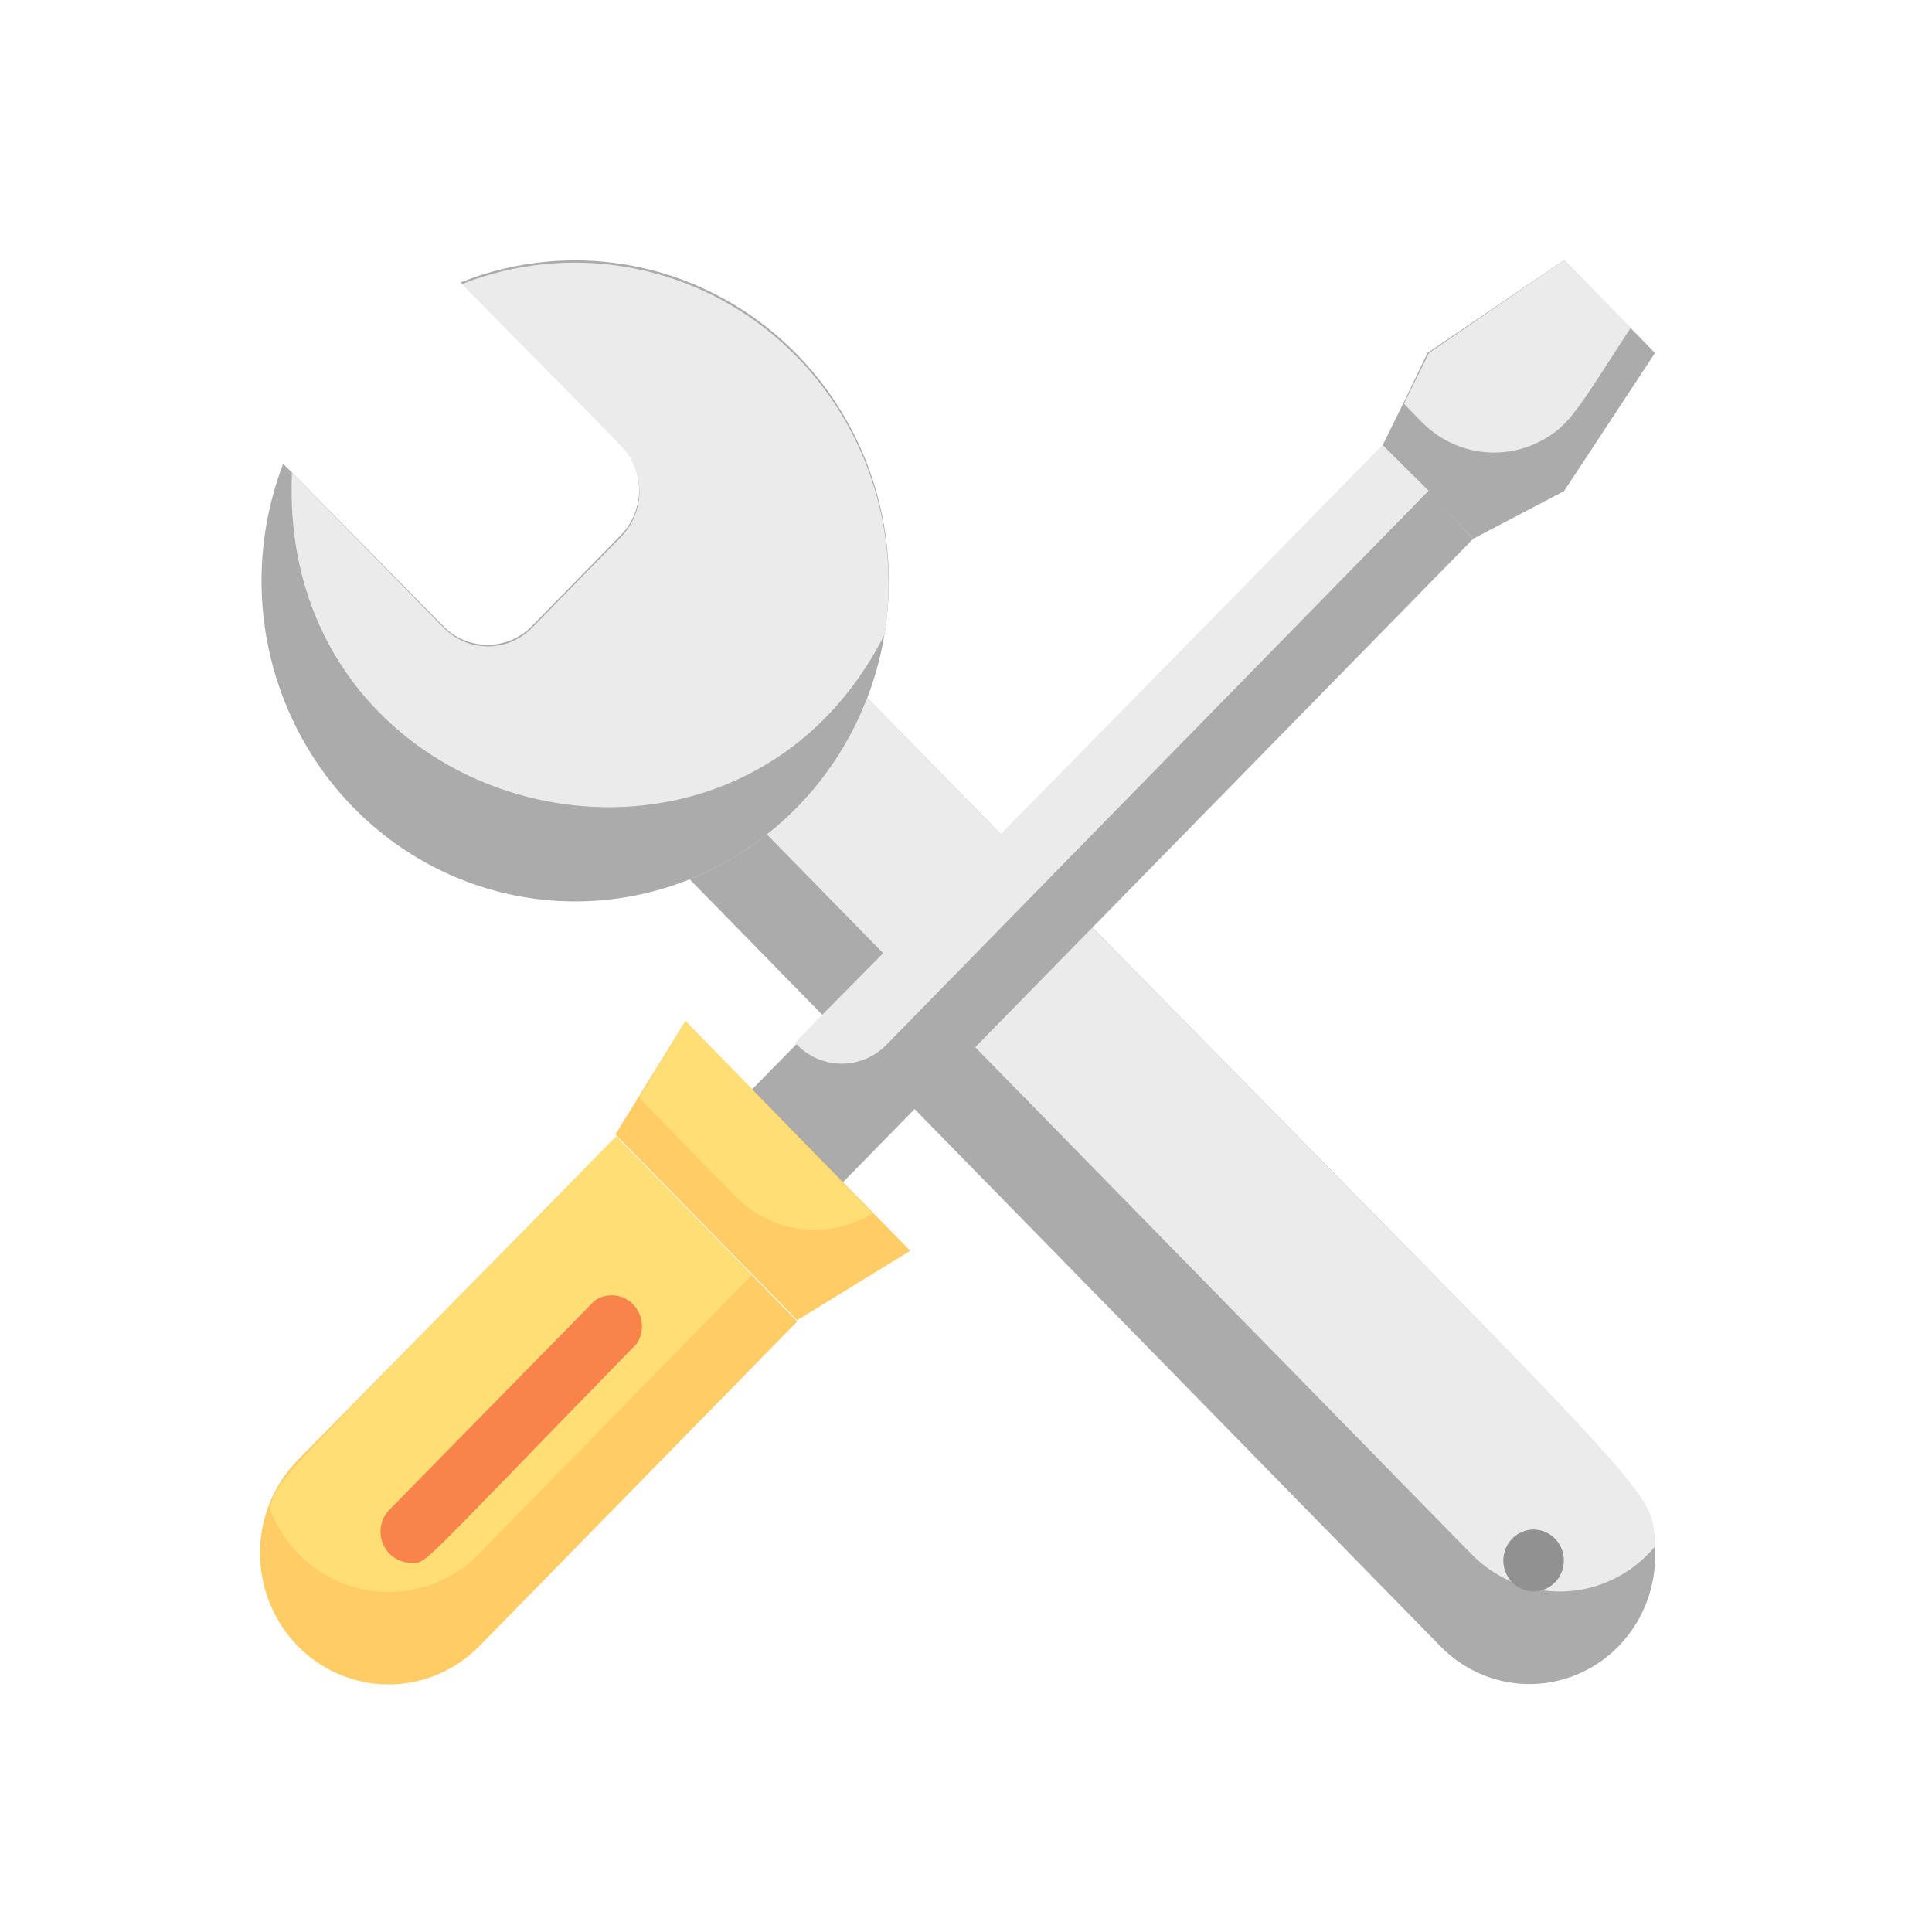 <svg width="55" height="55" viewBox="0 0 55 55" fill="none" xmlns="http://www.w3.org/2000/svg">
<g filter="url(#filter0_d_4997_9054)">
<path d="M24.69 19.867C24.262 20.983 23.623 22.001 22.81 22.865C21.996 23.728 21.024 24.42 19.95 24.899C17.779 25.868 15.321 25.916 13.116 25.032C10.911 24.148 9.139 22.406 8.192 20.187C7.244 17.969 7.197 15.457 8.062 13.203L12.616 17.822C12.781 17.992 12.978 18.126 13.195 18.218C13.412 18.31 13.644 18.358 13.879 18.358C14.114 18.358 14.346 18.31 14.563 18.218C14.78 18.126 14.977 17.992 15.143 17.822L17.67 15.239C17.836 15.07 17.968 14.869 18.057 14.647C18.147 14.426 18.194 14.188 18.194 13.948C18.194 13.708 18.147 13.471 18.057 13.249C17.968 13.028 17.836 12.826 17.67 12.657L13.116 8.038C14.733 7.392 16.5 7.242 18.199 7.606C19.899 7.97 21.458 8.832 22.686 10.087C23.914 11.341 24.757 12.935 25.113 14.672C25.469 16.409 25.322 18.214 24.69 19.867Z" fill="#ABABAB"/>
<path d="M25.182 18.06C20.87 26.601 7.864 23.349 8.312 13.459L12.624 17.866C12.79 18.036 12.987 18.171 13.204 18.263C13.421 18.355 13.653 18.402 13.888 18.402C14.123 18.402 14.355 18.355 14.572 18.263C14.789 18.171 14.986 18.036 15.152 17.866L17.679 15.284C17.943 15.015 18.118 14.667 18.178 14.291C18.239 13.914 18.182 13.528 18.015 13.186C17.851 12.816 18.015 13.019 13.159 8.083C14.625 7.508 16.214 7.338 17.765 7.59C19.316 7.842 20.774 8.508 21.993 9.519C23.212 10.531 24.149 11.853 24.709 13.353C25.269 14.852 25.432 16.476 25.182 18.06Z" fill="#ECEBEC"/>
<path d="M47.111 44.027C47.162 44.77 46.99 45.511 46.618 46.151C46.246 46.792 45.691 47.301 45.028 47.61C44.365 47.92 43.626 48.015 42.908 47.884C42.191 47.752 41.53 47.4 41.014 46.874L19.633 25.032C20.777 24.572 21.816 23.876 22.686 22.987C23.555 22.098 24.236 21.036 24.687 19.867C47.698 43.383 46.965 42.149 47.111 44.027Z" fill="#ABABAB"/>
<path d="M47.111 44.027C46.792 44.41 46.399 44.722 45.956 44.942C45.513 45.162 45.029 45.286 44.537 45.305C44.045 45.324 43.554 45.238 43.096 45.053C42.638 44.868 42.222 44.587 41.876 44.229L21.832 23.754C23.112 22.748 24.099 21.404 24.687 19.867C47.974 43.683 46.965 42.123 47.111 44.027Z" fill="#ECEBEC"/>
<path d="M47.114 10.049L44.526 13.98L41.939 15.337L39.352 12.693C40.076 11.221 39.791 11.811 40.637 10.049L44.526 7.404L47.114 10.049Z" fill="#ABABAB"/>
<path d="M46.425 9.326C44.915 11.644 44.7 12.12 43.837 12.569C43.291 12.849 42.672 12.946 42.068 12.846C41.464 12.747 40.907 12.455 40.474 12.014L39.965 11.494L40.681 10.049L44.527 7.404L46.425 9.326Z" fill="#ECEBEC"/>
<path d="M41.939 15.338L23.982 33.671L21.395 31.027L39.394 12.693L41.939 15.338Z" fill="#ABABAB"/>
<path d="M40.669 13.97L25.256 29.721C25.088 29.898 24.887 30.039 24.665 30.135C24.443 30.231 24.204 30.281 23.963 30.281C23.721 30.281 23.483 30.231 23.26 30.135C23.038 30.039 22.837 29.898 22.669 29.721C22.583 29.633 21.927 30.479 39.358 12.666L40.669 13.97Z" fill="#ECEBEC"/>
<path d="M25.911 35.608L22.694 37.583L17.52 32.294L19.512 29.068L25.911 35.608Z" fill="#FFCC66"/>
<path d="M24.836 34.542C24.225 34.919 23.508 35.076 22.799 34.987C22.091 34.897 21.432 34.567 20.929 34.048L18.195 31.254L19.515 29.068L24.836 34.542Z" fill="#FFDE76"/>
<path d="M22.696 37.619L13.649 46.857C13.309 47.204 12.906 47.479 12.462 47.667C12.018 47.855 11.542 47.952 11.062 47.952C10.581 47.952 10.105 47.855 9.661 47.667C9.217 47.479 8.814 47.204 8.474 46.857C8.134 46.509 7.865 46.097 7.681 45.643C7.497 45.19 7.402 44.703 7.402 44.212C7.402 43.721 7.497 43.235 7.681 42.781C7.865 42.328 8.134 41.915 8.474 41.568L17.547 32.357L22.696 37.619Z" fill="#FFCC66"/>
<path d="M21.402 36.296L13.64 44.229C13.212 44.669 12.682 44.992 12.1 45.168C11.518 45.344 10.902 45.369 10.308 45.239C9.714 45.109 9.162 44.83 8.701 44.425C8.241 44.021 7.887 43.505 7.672 42.925C8.043 41.893 7.819 42.316 17.539 32.348L21.402 36.296Z" fill="#FFDE76"/>
<path d="M11.691 44.486C11.521 44.485 11.356 44.433 11.215 44.337C11.074 44.24 10.964 44.104 10.899 43.944C10.833 43.784 10.816 43.608 10.848 43.438C10.88 43.268 10.96 43.111 11.079 42.987L16.926 37.029C17.092 36.913 17.293 36.86 17.493 36.879C17.693 36.898 17.881 36.988 18.023 37.133C18.165 37.279 18.253 37.47 18.272 37.675C18.291 37.88 18.239 38.084 18.125 38.254C11.656 44.882 12.182 44.486 11.691 44.486Z" fill="#F8834B"/>
<path d="M43.664 45.305C43.493 45.306 43.325 45.255 43.183 45.158C43.04 45.062 42.928 44.924 42.863 44.762C42.797 44.6 42.78 44.422 42.814 44.251C42.847 44.079 42.93 43.921 43.052 43.798C43.152 43.697 43.276 43.622 43.411 43.58C43.546 43.539 43.69 43.532 43.828 43.56C44.037 43.603 44.223 43.724 44.35 43.899C44.477 44.074 44.536 44.291 44.515 44.508C44.495 44.725 44.397 44.926 44.24 45.074C44.082 45.221 43.877 45.303 43.664 45.305Z" fill="#919191"/>
</g>
<defs>
<filter id="filter0_d_4997_9054" x="1.056" y="1.058" width="52.411" height="53.239" filterUnits="userSpaceOnUse" color-interpolation-filters="sRGB">
<feFlood flood-opacity="0" result="BackgroundImageFix"/>
<feColorMatrix in="SourceAlpha" type="matrix" values="0 0 0 0 0 0 0 0 0 0 0 0 0 0 0 0 0 0 127 0" result="hardAlpha"/>
<feOffset/>
<feGaussianBlur stdDeviation="3.173"/>
<feComposite in2="hardAlpha" operator="out"/>
<feColorMatrix type="matrix" values="0 0 0 0 1 0 0 0 0 0.871 0 0 0 0 0.463 0 0 0 1 0"/>
<feBlend mode="normal" in2="BackgroundImageFix" result="effect1_dropShadow_4997_9054"/>
<feBlend mode="normal" in="SourceGraphic" in2="effect1_dropShadow_4997_9054" result="shape"/>
</filter>
</defs>
</svg>
